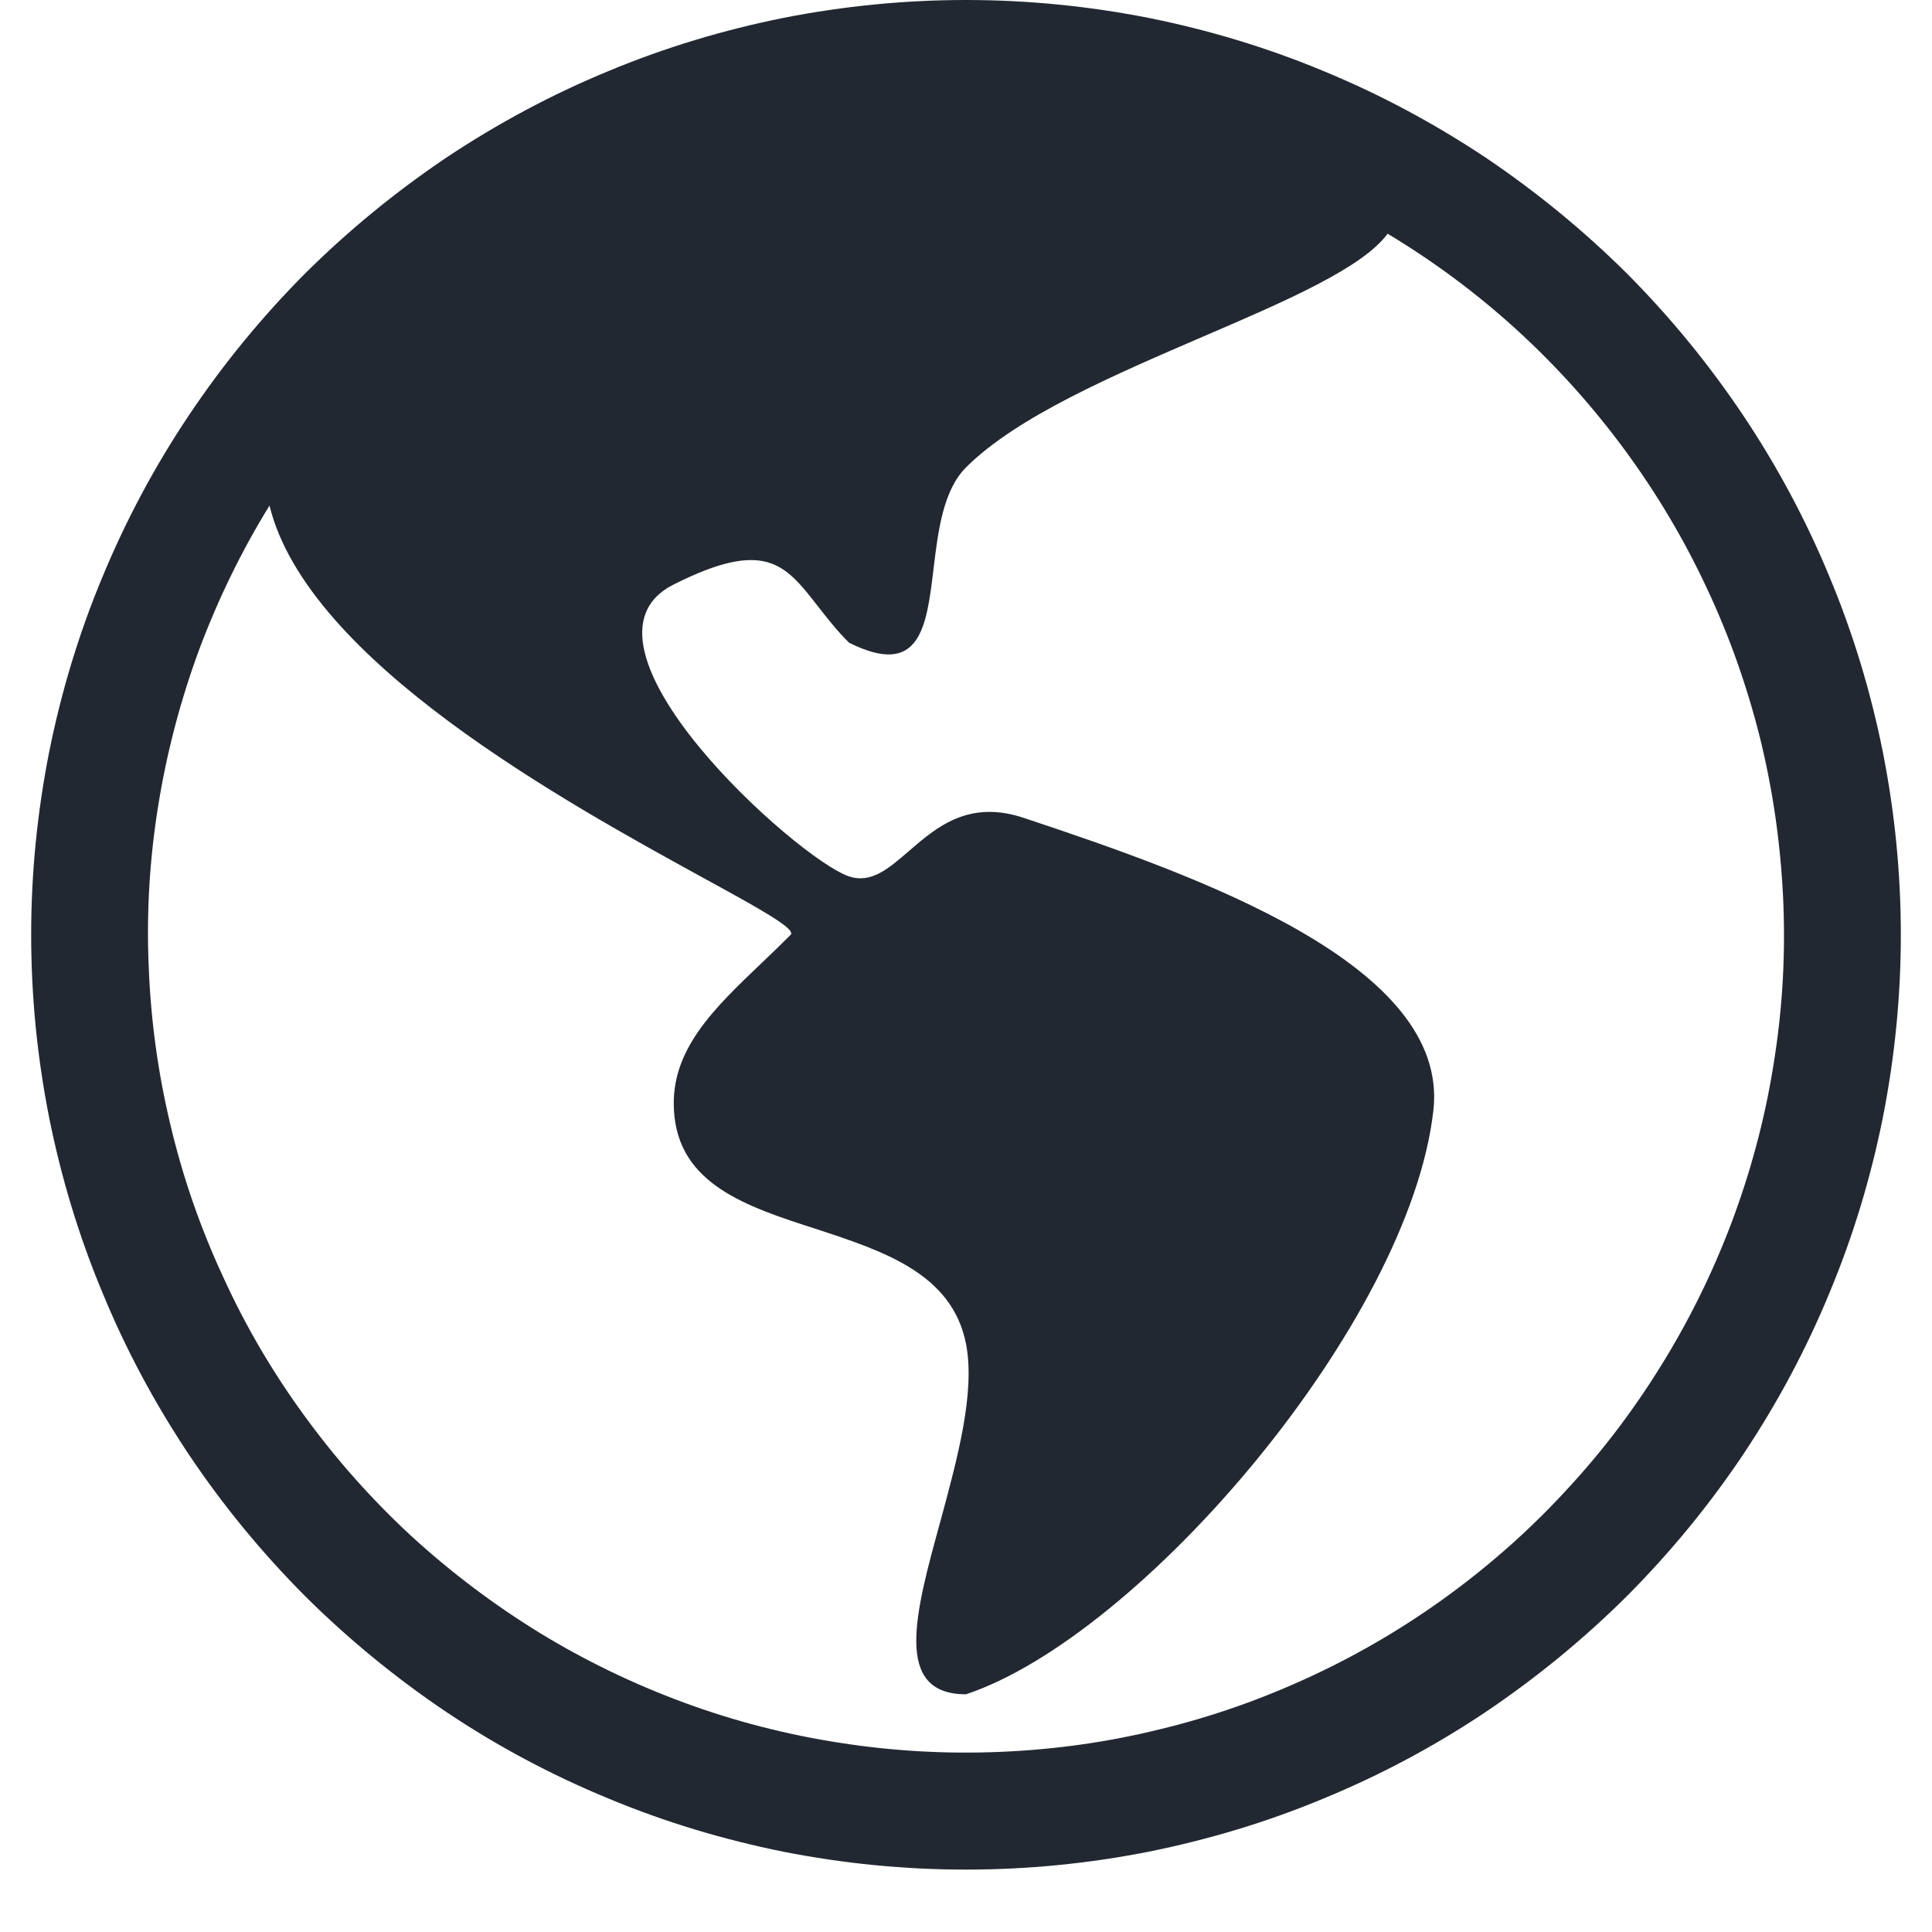 <svg xmlns="http://www.w3.org/2000/svg" xmlns:xlink="http://www.w3.org/1999/xlink" width="40" zoomAndPan="magnify" viewBox="0 0 30 30" height="40" preserveAspectRatio="xMidYMid meet" version="1.0"><defs><clipPath id="4761e6110d"><path d="M 0.484 0 L 29.516 0 L 29.516 29.031 L 0.484 29.031 Z M 0.484 0 " clip-rule="nonzero"/></clipPath></defs><g clip-path="url(#4761e6110d)"><path fill="#222831" d="M 15 0 C 14.047 0 13.102 0.094 12.168 0.277 C 11.234 0.465 10.324 0.738 9.445 1.105 C 8.562 1.469 7.727 1.918 6.934 2.445 C 6.145 2.977 5.41 3.578 4.734 4.25 C 4.062 4.926 3.461 5.66 2.93 6.453 C 2.402 7.242 1.953 8.082 1.59 8.961 C 1.223 9.84 0.949 10.75 0.762 11.684 C 0.578 12.617 0.484 13.562 0.484 14.516 C 0.484 15.469 0.578 16.414 0.762 17.348 C 0.949 18.281 1.223 19.191 1.59 20.07 C 1.953 20.953 2.402 21.789 2.93 22.582 C 3.461 23.375 4.062 24.105 4.734 24.781 C 5.41 25.453 6.145 26.055 6.934 26.586 C 7.727 27.117 8.562 27.562 9.445 27.926 C 10.324 28.293 11.234 28.566 12.168 28.754 C 13.102 28.938 14.047 29.031 15 29.031 C 15.953 29.031 16.898 28.938 17.832 28.754 C 18.766 28.566 19.676 28.293 20.555 27.926 C 21.438 27.562 22.273 27.117 23.066 26.586 C 23.855 26.055 24.59 25.453 25.266 24.781 C 25.938 24.105 26.539 23.375 27.07 22.582 C 27.598 21.789 28.047 20.953 28.41 20.07 C 28.777 19.191 29.051 18.281 29.238 17.348 C 29.422 16.414 29.516 15.469 29.516 14.516 C 29.516 13.562 29.422 12.617 29.238 11.684 C 29.051 10.75 28.777 9.84 28.41 8.961 C 28.047 8.082 27.598 7.242 27.07 6.453 C 26.539 5.66 25.938 4.926 25.266 4.25 C 24.59 3.578 23.855 2.977 23.066 2.445 C 22.273 1.918 21.438 1.469 20.555 1.105 C 19.676 0.738 18.766 0.465 17.832 0.277 C 16.898 0.094 15.953 0 15 0 M 4.184 7.848 C 4.773 10.262 8.781 12.457 10.93 13.637 C 11.801 14.113 12.367 14.426 12.277 14.516 C 12.133 14.66 11.984 14.805 11.84 14.941 C 11.086 15.66 10.41 16.301 10.465 17.238 C 10.527 18.387 11.586 18.734 12.668 19.082 C 13.715 19.426 14.785 19.773 15 20.867 C 15.148 21.625 14.863 22.66 14.602 23.625 C 14.211 25.043 13.863 26.309 15 26.309 C 17.723 25.402 21.891 20.531 22.258 17.238 C 22.508 14.984 18.629 13.609 15.906 12.703 C 15.039 12.41 14.539 12.848 14.109 13.219 C 13.797 13.488 13.527 13.723 13.184 13.609 C 12.379 13.34 8.648 9.98 10.465 9.074 C 11.879 8.363 12.191 8.762 12.691 9.402 C 12.832 9.582 12.984 9.781 13.184 9.98 C 14.289 10.531 14.387 9.742 14.496 8.832 C 14.566 8.246 14.645 7.613 15 7.258 C 15.789 6.469 17.297 5.824 18.68 5.227 C 19.973 4.672 21.156 4.16 21.547 3.629 C 22.262 4.059 22.93 4.555 23.547 5.117 C 24.164 5.68 24.723 6.301 25.219 6.973 C 25.715 7.645 26.141 8.359 26.496 9.117 C 26.852 9.871 27.129 10.656 27.332 11.469 C 27.531 12.281 27.648 13.102 27.688 13.938 C 27.727 14.773 27.684 15.602 27.555 16.43 C 27.43 17.258 27.223 18.062 26.938 18.848 C 26.652 19.633 26.293 20.383 25.859 21.098 C 25.426 21.812 24.93 22.48 24.363 23.094 C 23.801 23.711 23.18 24.266 22.504 24.762 C 21.832 25.254 21.113 25.68 20.355 26.031 C 19.598 26.383 18.812 26.66 18 26.855 C 17.188 27.055 16.367 27.168 15.531 27.203 C 14.695 27.238 13.863 27.191 13.039 27.062 C 12.211 26.934 11.406 26.727 10.621 26.438 C 9.836 26.148 9.09 25.789 8.375 25.352 C 7.664 24.914 7 24.414 6.383 23.848 C 5.77 23.281 5.219 22.66 4.727 21.984 C 4.234 21.309 3.812 20.59 3.465 19.828 C 3.113 19.07 2.84 18.285 2.648 17.473 C 2.453 16.66 2.34 15.836 2.309 15 C 2.273 14.164 2.324 13.332 2.457 12.508 C 2.59 11.684 2.801 10.879 3.09 10.094 C 3.383 9.312 3.746 8.562 4.184 7.852 Z M 4.184 7.848 " fill-opacity="1" fill-rule="nonzero"/></g></svg>